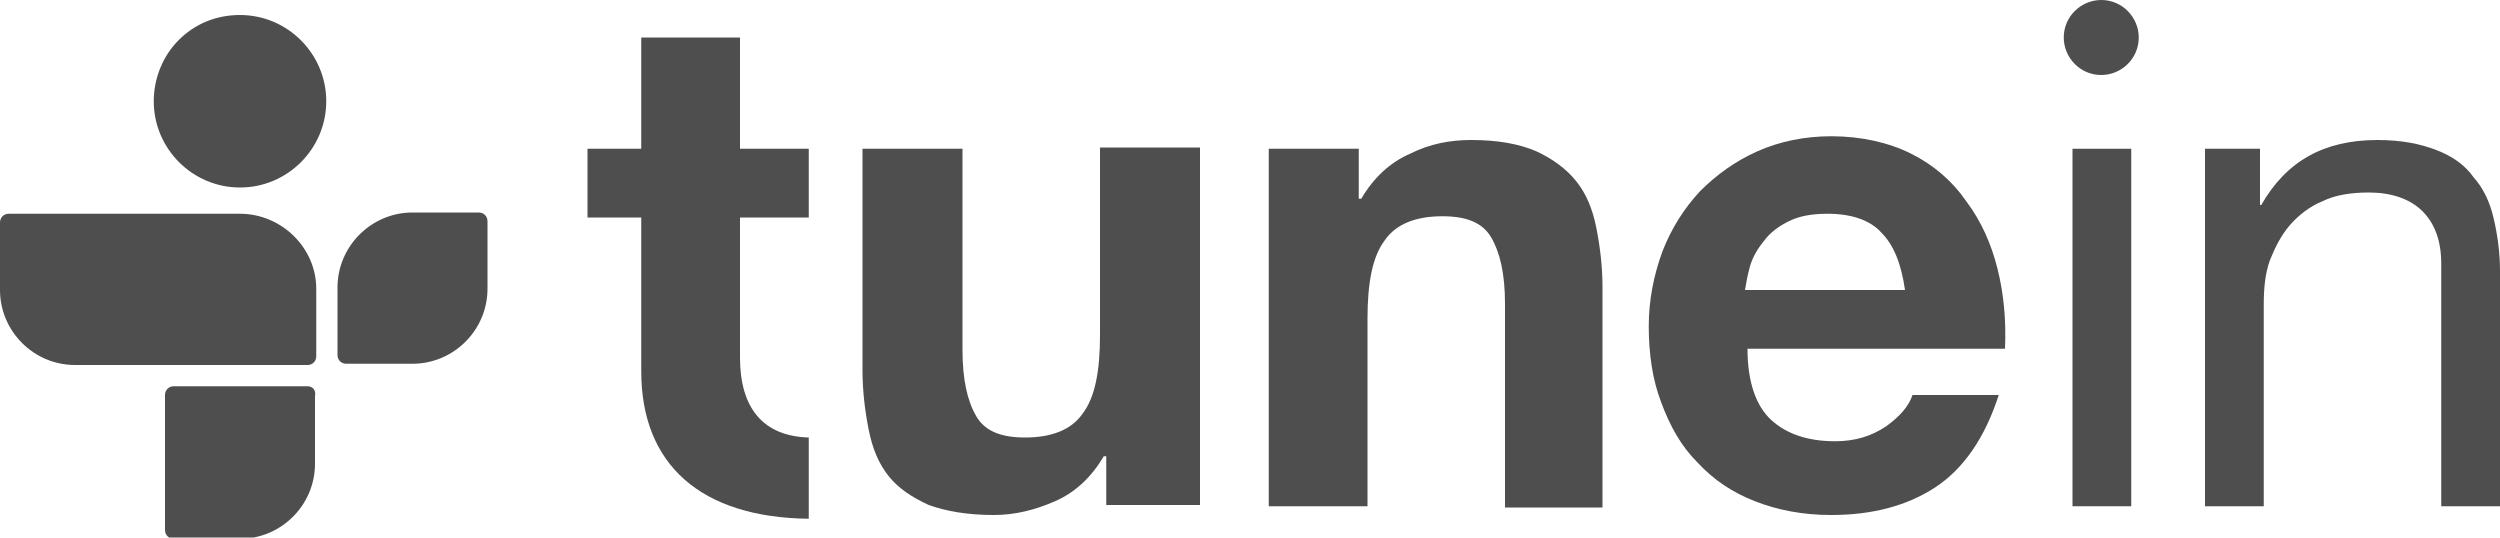 <?xml version="1.0" encoding="utf-8"?>
<!-- Generator: Adobe Illustrator 21.0.2, SVG Export Plug-In . SVG Version: 6.00 Build 0)  -->
<svg version="1.1" id="Layer_1" xmlns="http://www.w3.org/2000/svg" xmlns:xlink="http://www.w3.org/1999/xlink" x="0px" y="0px"
	 viewBox="0 0 200 43" style="enable-background:new 0 0 200 43;" xml:space="preserve">
<style type="text/css">
	.st0{fill:#4E4E4E;}
</style>
<g>
	<g>
		<path class="st0" d="M64.7,17.4v-5.5h-5.5V3h-7.9v8.9h-4.3v5.5h4.3v12.3c0,7.5,4.8,11.7,13.4,11.8v-6.5c-3.6-0.1-5.5-2.3-5.5-6.4
			V17.4H64.7z"/>
		<g>
			<path class="st0" d="M170.5,11.9v28.6h-4.7V11.9H170.5z"/>
			<path class="st0" d="M180.8,11.9v4.5h0.1c2-3.5,5-5.2,9.3-5.2c1.9,0,3.4,0.3,4.7,0.8c1.3,0.5,2.3,1.2,3,2.2
				c0.8,0.9,1.3,2,1.6,3.3c0.3,1.3,0.5,2.7,0.5,4.2v18.8h-4.7V21.1c0-1.8-0.5-3.2-1.5-4.2c-1-1-2.5-1.5-4.3-1.5
				c-1.4,0-2.7,0.2-3.7,0.7c-1,0.4-1.9,1.1-2.6,1.9c-0.7,0.8-1.2,1.8-1.6,2.8c-0.4,1.1-0.5,2.3-0.5,3.6v16.1h-4.7V11.9H180.8z"/>
		</g>
		<g>
			<path class="st0" d="M88.5,40.5v-4h-0.2c-1,1.7-2.3,2.9-3.9,3.6c-1.6,0.7-3.2,1.1-4.9,1.1c-2.1,0-3.8-0.3-5.2-0.8
				c-1.3-0.6-2.4-1.3-3.2-2.3c-0.8-1-1.3-2.2-1.6-3.7c-0.3-1.5-0.5-3.1-0.5-4.8V11.9H77V28c0,2.4,0.4,4.1,1.1,5.3
				c0.7,1.2,2,1.7,3.9,1.7c2.1,0,3.7-0.6,4.6-1.9c1-1.3,1.4-3.4,1.4-6.3v-15H96v28.6H88.5z"/>
			<path class="st0" d="M108.7,11.9v4h0.2c1-1.7,2.3-2.9,3.9-3.6c1.6-0.8,3.2-1.1,4.9-1.1c2.1,0,3.8,0.3,5.2,0.9
				c1.3,0.6,2.4,1.4,3.2,2.4c0.8,1,1.3,2.2,1.6,3.7c0.3,1.5,0.5,3.1,0.5,4.8v17.6h-7.8V24.3c0-2.4-0.4-4.1-1.1-5.3
				c-0.7-1.2-2-1.7-3.9-1.7c-2.1,0-3.7,0.6-4.6,1.9c-1,1.3-1.4,3.4-1.4,6.3v15h-7.9V11.9H108.7z"/>
			<path class="st0" d="M141.7,33.6c1.2,1.1,2.9,1.7,5.1,1.7c1.6,0,2.9-0.4,4.1-1.2c1.1-0.8,1.8-1.6,2.1-2.5h6.9
				c-1.1,3.4-2.8,5.9-5.1,7.4c-2.3,1.5-5.1,2.2-8.3,2.2c-2.3,0-4.3-0.4-6.1-1.1c-1.8-0.7-3.3-1.7-4.6-3.1c-1.3-1.3-2.2-2.9-2.9-4.8
				c-0.7-1.8-1-3.9-1-6.1c0-2.1,0.4-4.1,1.1-6c0.7-1.8,1.7-3.4,3-4.8c1.3-1.3,2.8-2.4,4.6-3.2c1.8-0.8,3.8-1.2,5.9-1.2
				c2.4,0,4.6,0.5,6.4,1.4c1.8,0.9,3.3,2.2,4.4,3.8c1.2,1.6,2,3.4,2.5,5.4c0.5,2,0.7,4.1,0.6,6.4h-20.6
				C139.8,30.6,140.5,32.5,141.7,33.6z M150.5,18.6c-0.9-1-2.4-1.5-4.3-1.5c-1.3,0-2.3,0.2-3.1,0.6c-0.8,0.4-1.5,0.9-2,1.6
				c-0.5,0.6-0.9,1.3-1.1,2c-0.2,0.7-0.3,1.3-0.4,1.9h12.8C152.1,21.1,151.5,19.6,150.5,18.6z"/>
		</g>
		<path class="st0" d="M171.1,3c0,1.7-1.4,3-3,3c-1.7,0-3-1.4-3-3c0-1.7,1.4-3,3-3C169.8,0,171.1,1.4,171.1,3"/>
	</g>
	<g>
		<path class="st0" d="M19.2,15c-3.8,0-6.9-3.1-6.9-6.9c0-1.8,0.7-3.6,2-4.9c1.3-1.3,3-2,4.9-2c3.8,0,6.9,3.1,6.9,6.9
			C26.1,11.9,23,15,19.2,15"/>
		<path class="st0" d="M0,17.8c0-0.4,0.3-0.7,0.7-0.7h18.5c3.3,0,6.1,2.7,6.1,6v5.4c0,0.4-0.3,0.7-0.7,0.7c0,0,0,0,0,0L6,29.2
			c-3.3,0-6-2.7-6-6V17.8z"/>
		<path class="st0" d="M33,17h5.3c0.4,0,0.7,0.3,0.7,0.7v5.4c0,3.3-2.7,6-6,6l-5.3,0c-0.4,0-0.7-0.3-0.7-0.7v-5.4
			C27,19.7,29.7,17,33,17"/>
		<path class="st0" d="M24.6,30.9H13.9c-0.4,0-0.7,0.3-0.7,0.7v10.8c0,0.4,0.3,0.7,0.7,0.7l5.3,0c3.3,0,6-2.7,6-6v-5.4
			C25.3,31.2,25,30.9,24.6,30.9"/>
	</g>
</g>
</svg>
